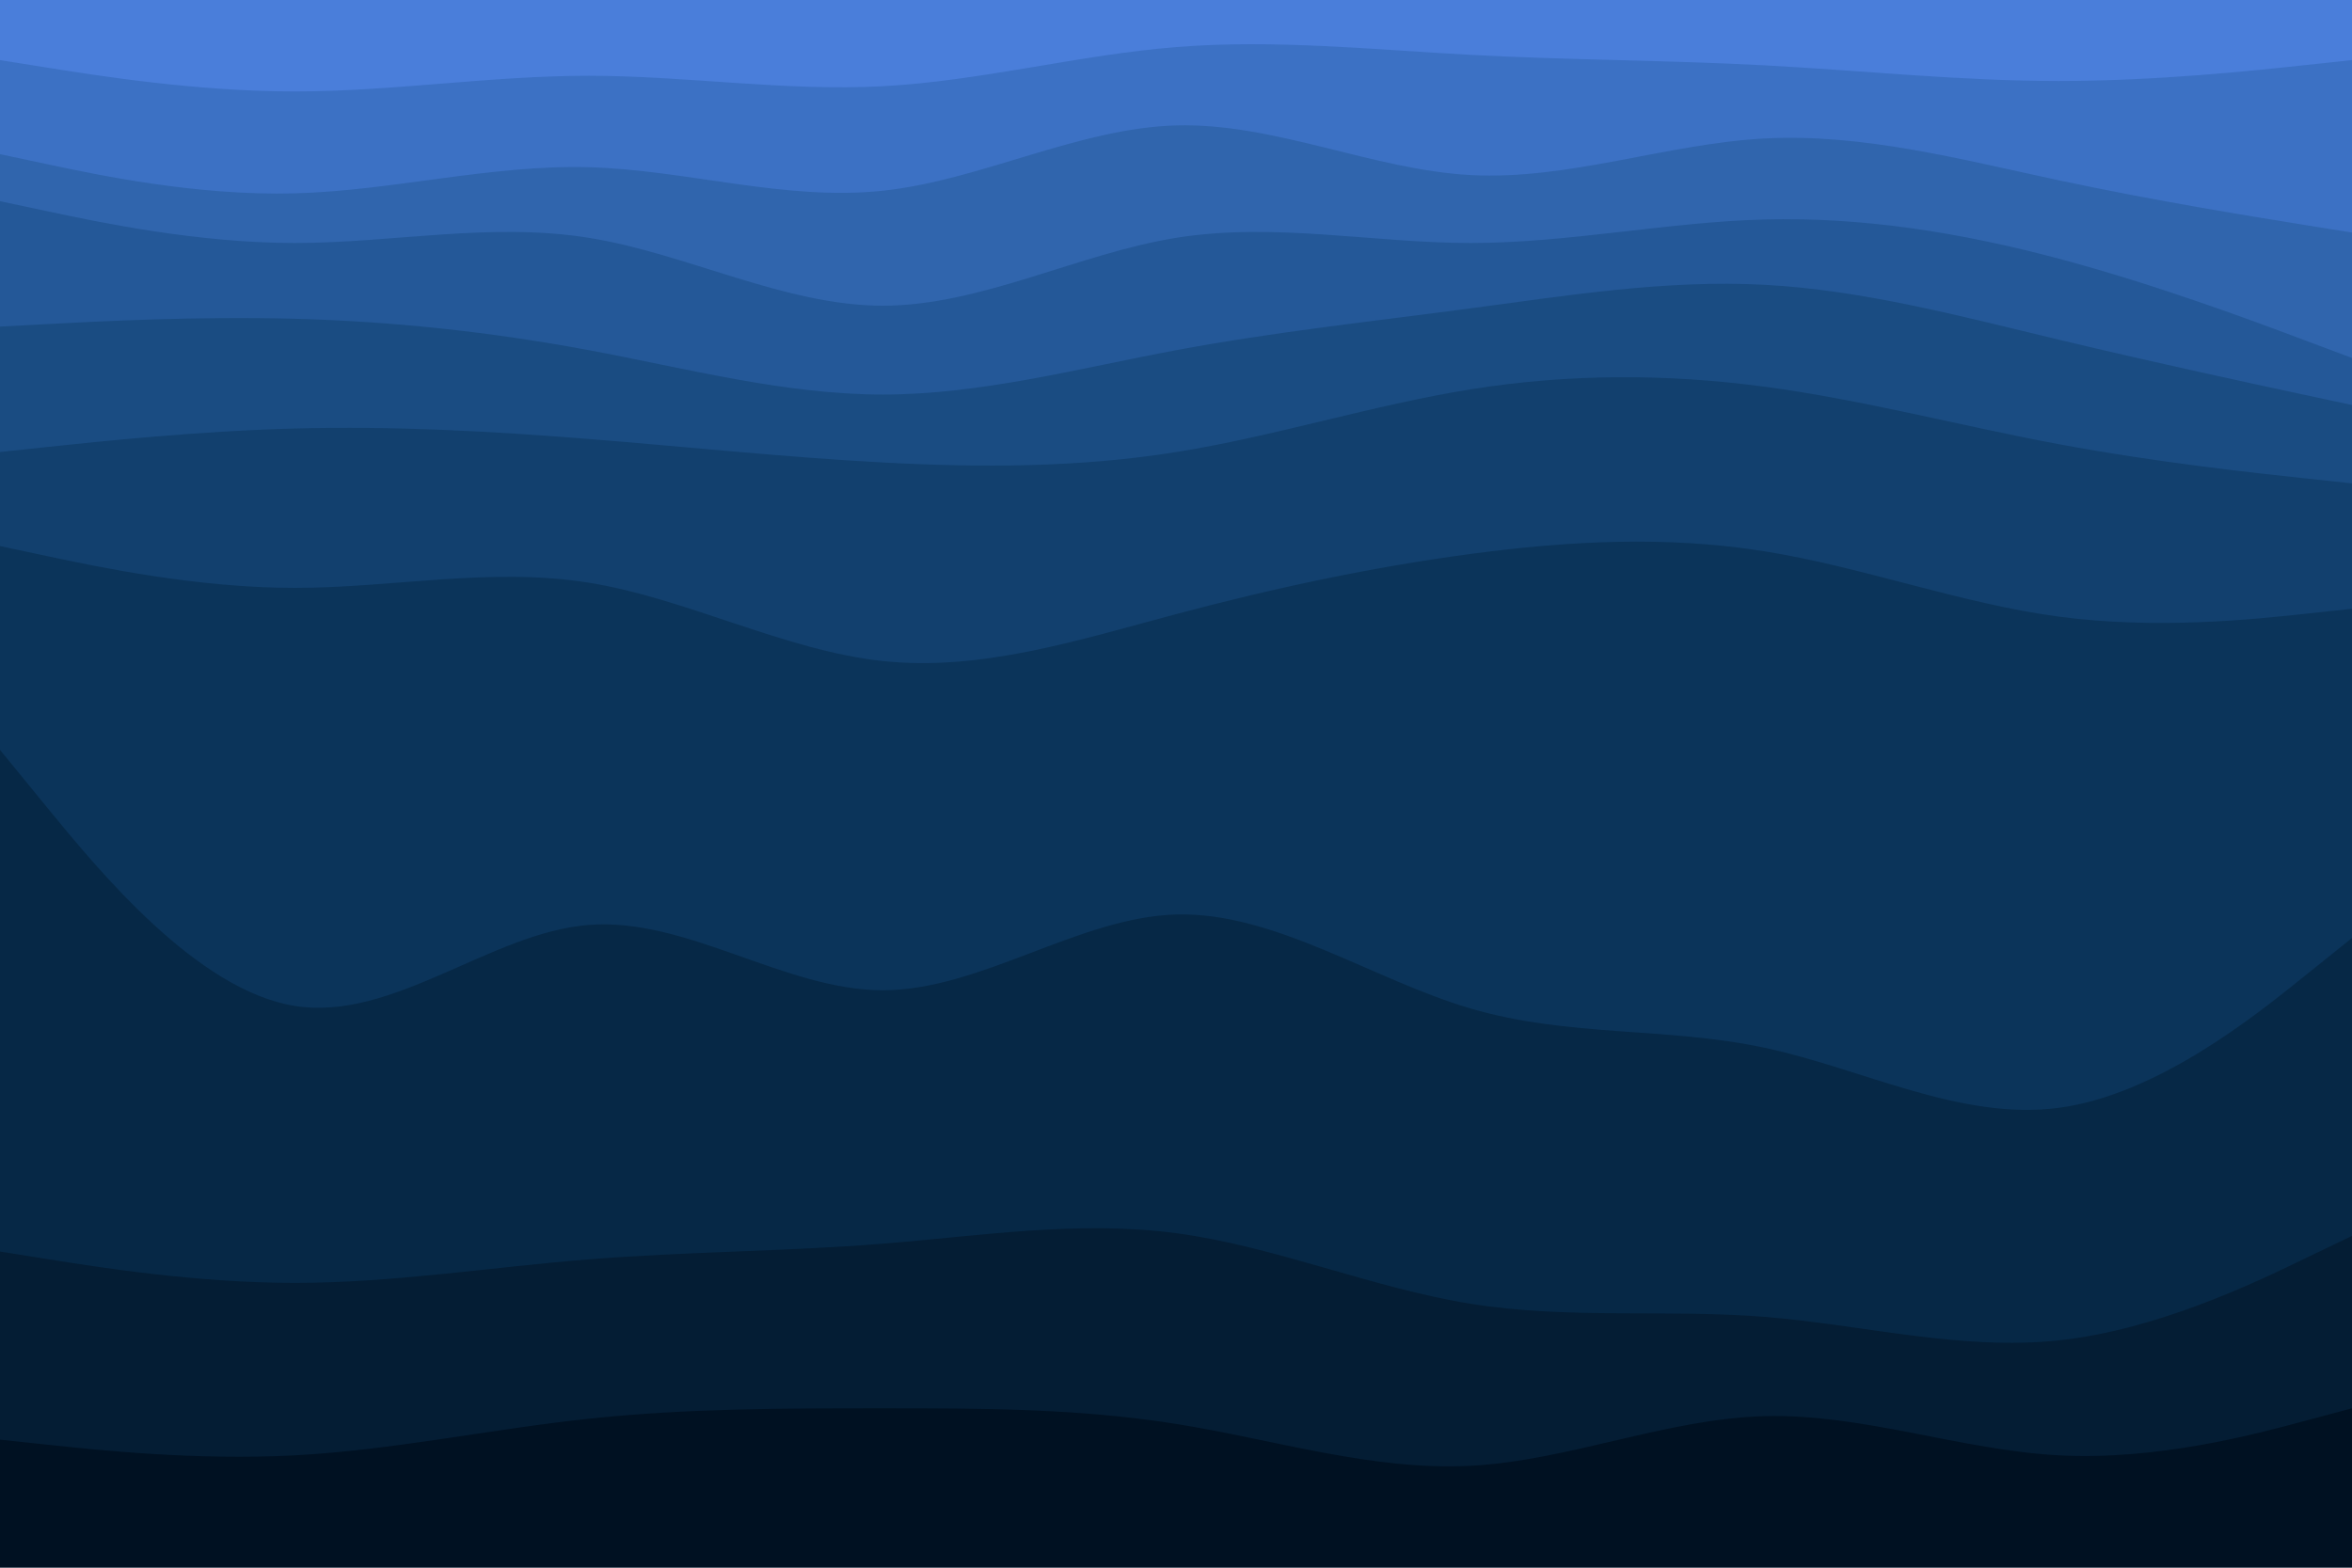 <svg id="visual" viewBox="0 0 900 600" width="900" height="600" xmlns="http://www.w3.org/2000/svg" xmlns:xlink="http://www.w3.org/1999/xlink" version="1.1"><path d="M0 25L18.8 28C37.7 31 75.3 37 112.8 37C150.3 37 187.7 31 225.2 31C262.7 31 300.3 37 337.8 35C375.3 33 412.7 23 450.2 20C487.7 17 525.3 21 562.8 23C600.3 25 637.7 25 675.2 27C712.7 29 750.3 33 787.8 33C825.3 33 862.7 29 881.3 27L900 25L900 0L881.3 0C862.7 0 825.3 0 787.8 0C750.3 0 712.7 0 675.2 0C637.7 0 600.3 0 562.8 0C525.3 0 487.7 0 450.2 0C412.7 0 375.3 0 337.8 0C300.3 0 262.7 0 225.2 0C187.7 0 150.3 0 112.8 0C75.3 0 37.7 0 18.8 0L0 0Z" fill="#4a7eda"></path><path d="M0 61L18.8 65C37.7 69 75.3 77 112.8 76C150.3 75 187.7 65 225.2 66C262.7 67 300.3 79 337.8 75C375.3 71 412.7 51 450.2 50C487.7 49 525.3 67 562.8 69C600.3 71 637.7 57 675.2 55C712.7 53 750.3 63 787.8 71C825.3 79 862.7 85 881.3 88L900 91L900 23L881.3 25C862.7 27 825.3 31 787.8 31C750.3 31 712.7 27 675.2 25C637.7 23 600.3 23 562.8 21C525.3 19 487.7 15 450.2 18C412.7 21 375.3 31 337.8 33C300.3 35 262.7 29 225.2 29C187.7 29 150.3 35 112.8 35C75.3 35 37.7 29 18.8 26L0 23Z" fill="#3c71c4"></path><path d="M0 79L18.8 83C37.7 87 75.3 95 112.8 95C150.3 95 187.7 87 225.2 93C262.7 99 300.3 119 337.8 119C375.3 119 412.7 99 450.2 93C487.7 87 525.3 95 562.8 95C600.3 95 637.7 87 675.2 86C712.7 85 750.3 91 787.8 101C825.3 111 862.7 125 881.3 132L900 139L900 89L881.3 86C862.7 83 825.3 77 787.8 69C750.3 61 712.7 51 675.2 53C637.7 55 600.3 69 562.8 67C525.3 65 487.7 47 450.2 48C412.7 49 375.3 69 337.8 73C300.3 77 262.7 65 225.2 64C187.7 63 150.3 73 112.8 74C75.3 75 37.7 67 18.8 63L0 59Z" fill="#3065ad"></path><path d="M0 127L18.8 126C37.7 125 75.3 123 112.8 124C150.3 125 187.7 129 225.2 136C262.7 143 300.3 153 337.8 153C375.3 153 412.7 143 450.2 136C487.7 129 525.3 125 562.8 120C600.3 115 637.7 109 675.2 111C712.7 113 750.3 123 787.8 132C825.3 141 862.7 149 881.3 153L900 157L900 137L881.3 130C862.7 123 825.3 109 787.8 99C750.3 89 712.7 83 675.2 84C637.7 85 600.3 93 562.8 93C525.3 93 487.7 85 450.2 91C412.7 97 375.3 117 337.8 117C300.3 117 262.7 97 225.2 91C187.7 85 150.3 93 112.8 93C75.3 93 37.7 85 18.8 81L0 77Z" fill="#245898"></path><path d="M0 175L18.8 173C37.7 171 75.3 167 112.8 166C150.3 165 187.7 167 225.2 170C262.7 173 300.3 177 337.8 179C375.3 181 412.7 181 450.2 175C487.7 169 525.3 157 562.8 151C600.3 145 637.7 145 675.2 150C712.7 155 750.3 165 787.8 172C825.3 179 862.7 183 881.3 185L900 187L900 155L881.3 151C862.7 147 825.3 139 787.8 130C750.3 121 712.7 111 675.2 109C637.7 107 600.3 113 562.8 118C525.3 123 487.7 127 450.2 134C412.7 141 375.3 151 337.8 151C300.3 151 262.7 141 225.2 134C187.7 127 150.3 123 112.8 122C75.3 121 37.7 123 18.8 124L0 125Z" fill="#1a4c82"></path><path d="M0 211L18.8 215C37.7 219 75.3 227 112.8 227C150.3 227 187.7 219 225.2 225C262.7 231 300.3 251 337.8 255C375.3 259 412.7 247 450.2 237C487.7 227 525.3 219 562.8 214C600.3 209 637.7 207 675.2 213C712.7 219 750.3 233 787.8 238C825.3 243 862.7 239 881.3 237L900 235L900 185L881.3 183C862.7 181 825.3 177 787.8 170C750.3 163 712.7 153 675.2 148C637.7 143 600.3 143 562.8 149C525.3 155 487.7 167 450.2 173C412.7 179 375.3 179 337.8 177C300.3 175 262.7 171 225.2 168C187.7 165 150.3 163 112.8 164C75.3 165 37.7 169 18.8 171L0 173Z" fill="#12406e"></path><path d="M0 289L18.8 312C37.7 335 75.3 381 112.8 387C150.3 393 187.7 359 225.2 356C262.7 353 300.3 381 337.8 381C375.3 381 412.7 353 450.2 352C487.7 351 525.3 377 562.8 388C600.3 399 637.7 395 675.2 403C712.7 411 750.3 431 787.8 426C825.3 421 862.7 391 881.3 376L900 361L900 233L881.3 235C862.7 237 825.3 241 787.8 236C750.3 231 712.7 217 675.2 211C637.7 205 600.3 207 562.8 212C525.3 217 487.7 225 450.2 235C412.7 245 375.3 257 337.8 253C300.3 249 262.7 229 225.2 223C187.7 217 150.3 225 112.8 225C75.3 225 37.7 217 18.8 213L0 209Z" fill="#0b345a"></path><path d="M0 481L18.8 484C37.7 487 75.3 493 112.8 493C150.3 493 187.7 487 225.2 484C262.7 481 300.3 481 337.8 478C375.3 475 412.7 469 450.2 474C487.7 479 525.3 495 562.8 501C600.3 507 637.7 503 675.2 506C712.7 509 750.3 519 787.8 515C825.3 511 862.7 493 881.3 484L900 475L900 359L881.3 374C862.7 389 825.3 419 787.8 424C750.3 429 712.7 409 675.2 401C637.7 393 600.3 397 562.8 386C525.3 375 487.7 349 450.2 350C412.7 351 375.3 379 337.8 379C300.3 379 262.7 351 225.2 354C187.7 357 150.3 391 112.8 385C75.3 379 37.7 333 18.8 310L0 287Z" fill="#062846"></path><path d="M0 553L18.8 555C37.7 557 75.3 561 112.8 559C150.3 557 187.7 549 225.2 545C262.7 541 300.3 541 337.8 541C375.3 541 412.7 541 450.2 547C487.7 553 525.3 565 562.8 563C600.3 561 637.7 545 675.2 544C712.7 543 750.3 557 787.8 559C825.3 561 862.7 551 881.3 546L900 541L900 473L881.3 482C862.7 491 825.3 509 787.8 513C750.3 517 712.7 507 675.2 504C637.7 501 600.3 505 562.8 499C525.3 493 487.7 477 450.2 472C412.7 467 375.3 473 337.8 476C300.3 479 262.7 479 225.2 482C187.7 485 150.3 491 112.8 491C75.3 491 37.7 485 18.8 482L0 479Z" fill="#041d34"></path><path d="M0 601L18.8 601C37.7 601 75.3 601 112.8 601C150.3 601 187.7 601 225.2 601C262.7 601 300.3 601 337.8 601C375.3 601 412.7 601 450.2 601C487.7 601 525.3 601 562.8 601C600.3 601 637.7 601 675.2 601C712.7 601 750.3 601 787.8 601C825.3 601 862.7 601 881.3 601L900 601L900 539L881.3 544C862.7 549 825.3 559 787.8 557C750.3 555 712.7 541 675.2 542C637.7 543 600.3 559 562.8 561C525.3 563 487.7 551 450.2 545C412.7 539 375.3 539 337.8 539C300.3 539 262.7 539 225.2 543C187.7 547 150.3 555 112.8 557C75.3 559 37.7 555 18.8 553L0 551Z" fill="#001122"></path></svg>